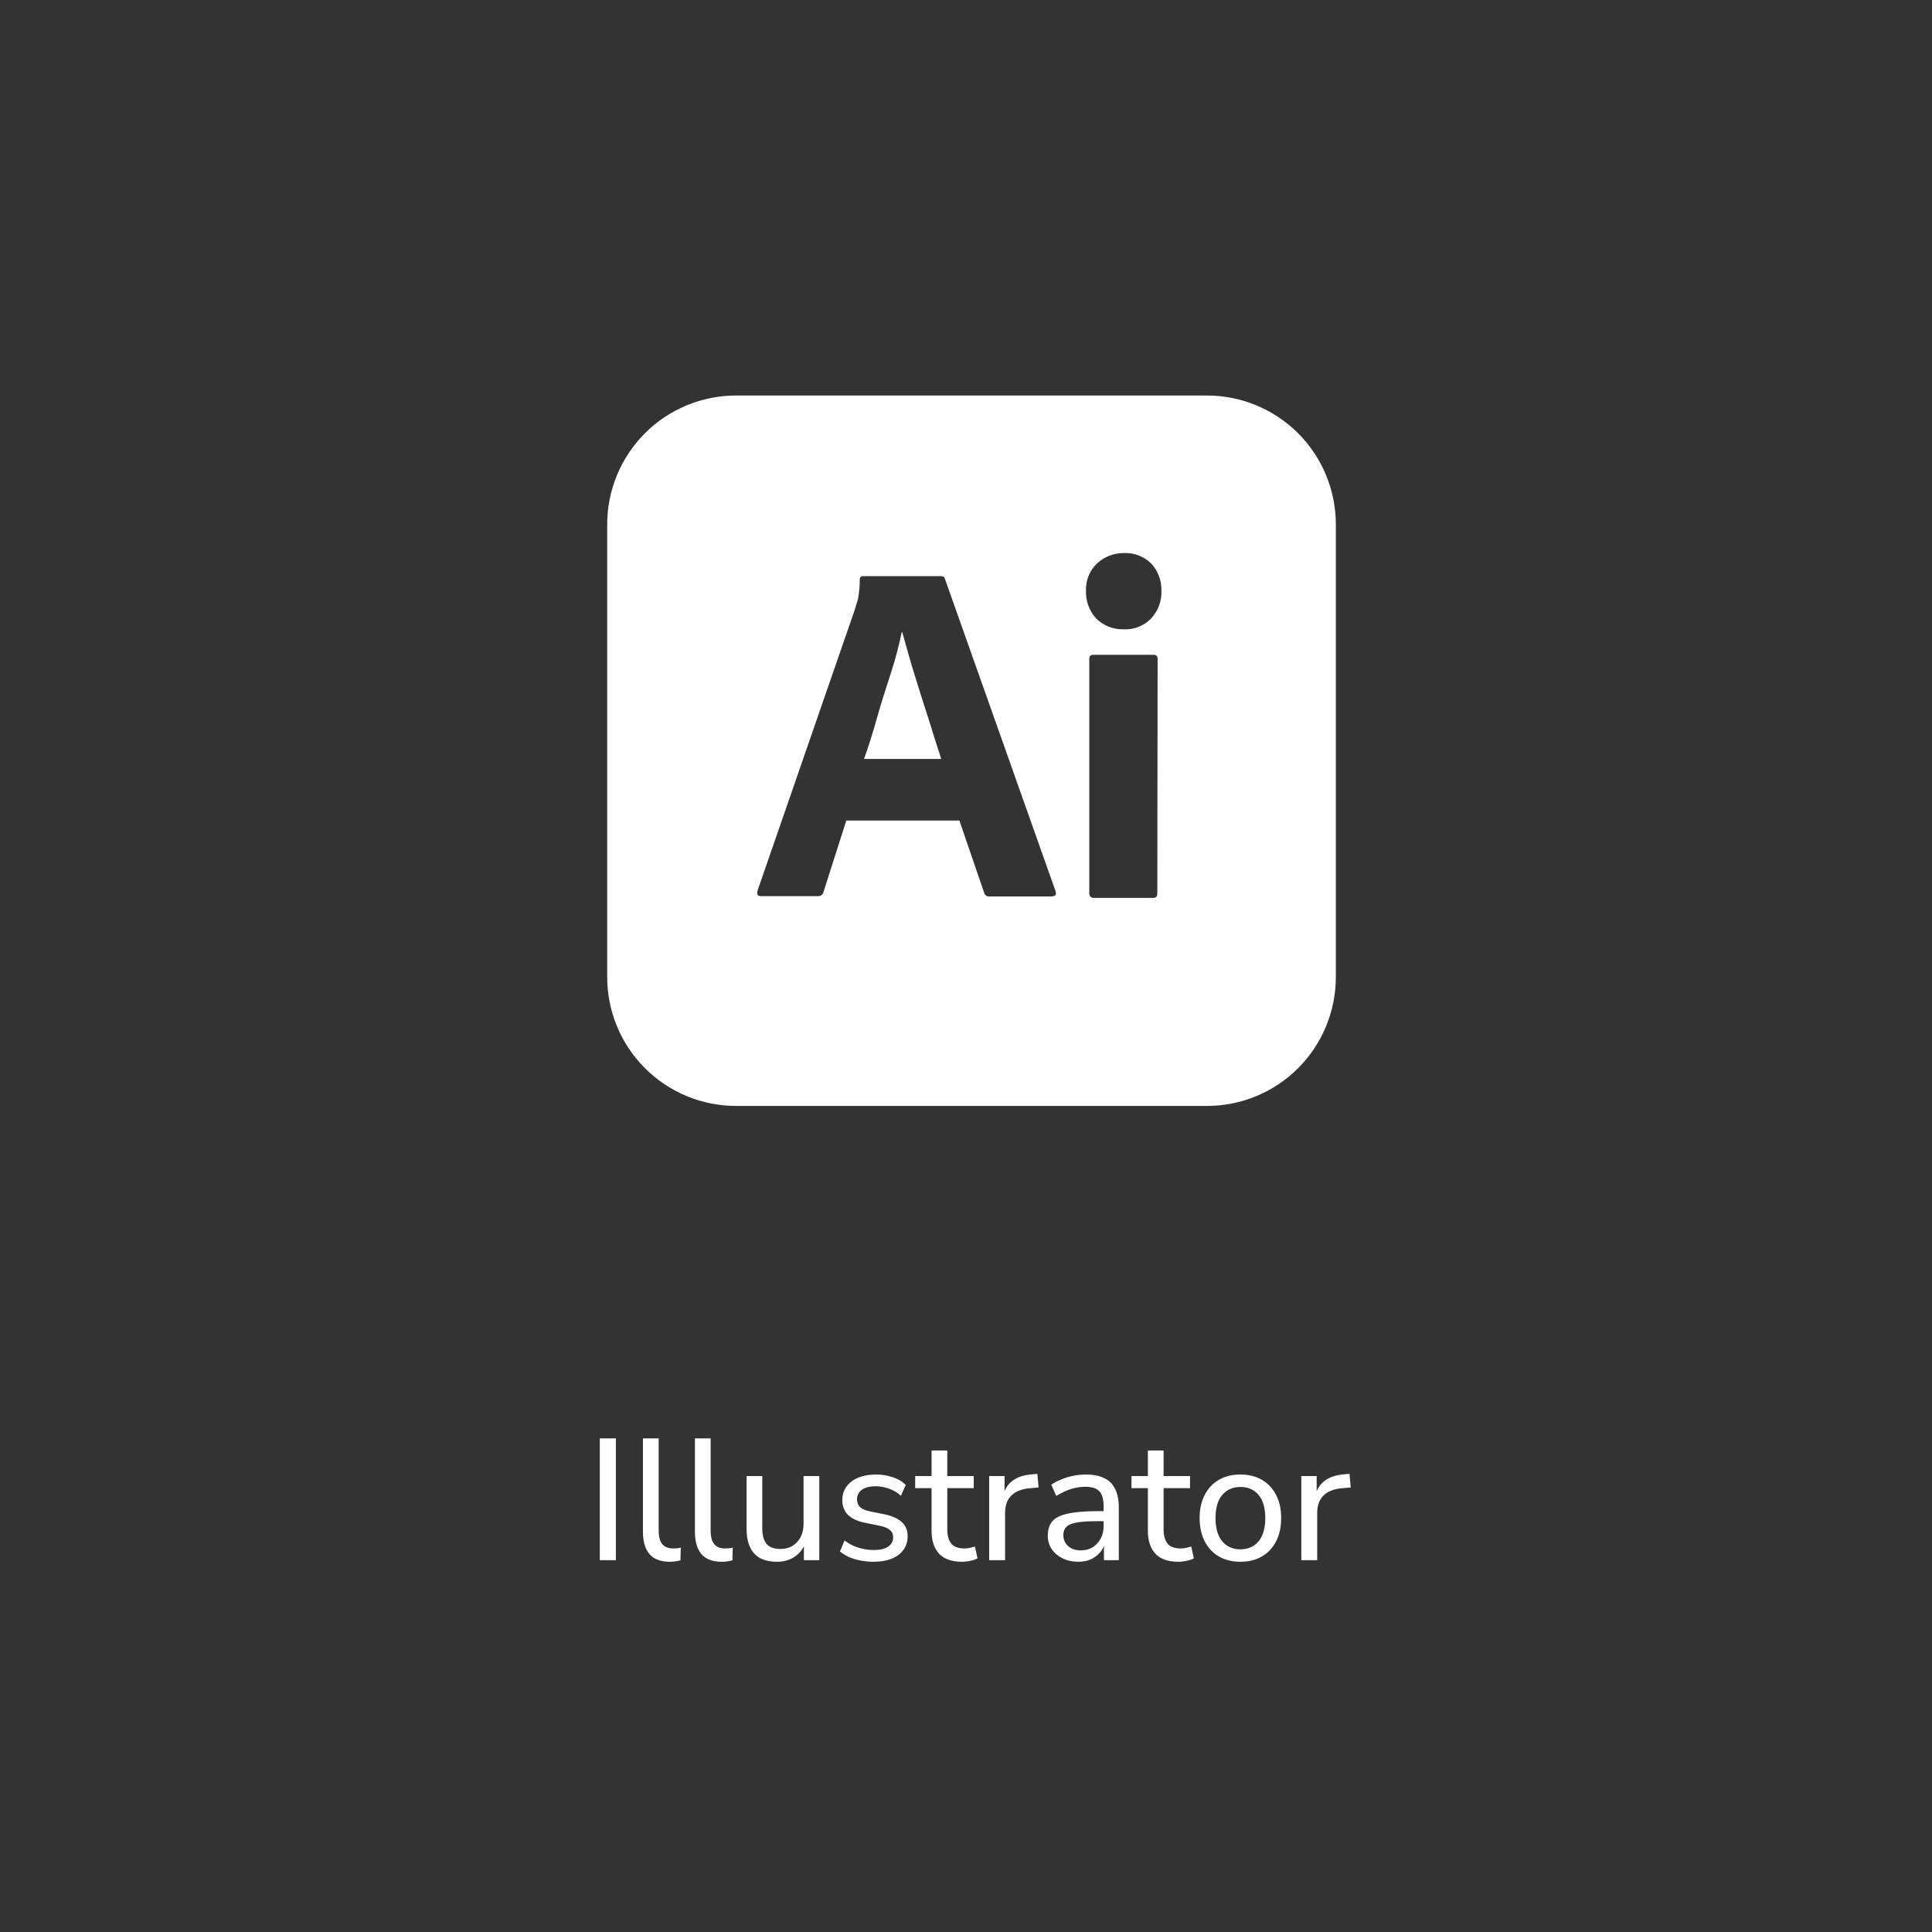 <svg width="175" height="175" viewBox="0 0 175 175" fill="none" xmlns="http://www.w3.org/2000/svg">
<rect x="0" y="0" width="175" height="175" fill="#333333" stroke="none"/>
<path d="M54.33 141.323V130.29H55.786V141.323H54.33ZM60.664 141.464C59.85 141.464 59.24 141.235 58.833 140.775C58.437 140.306 58.238 139.633 58.238 138.757V130.29H59.662V138.647C59.662 139.002 59.709 139.304 59.803 139.555C59.908 139.795 60.054 139.972 60.242 140.087C60.44 140.202 60.685 140.259 60.977 140.259C61.092 140.259 61.206 140.254 61.321 140.243C61.447 140.233 61.561 140.212 61.666 140.181L61.634 141.339C61.467 141.381 61.3 141.412 61.133 141.433C60.977 141.454 60.821 141.464 60.664 141.464ZM65.371 141.464C64.557 141.464 63.947 141.235 63.54 140.775C63.144 140.306 62.946 139.633 62.946 138.757V130.29H64.37V138.647C64.37 139.002 64.416 139.304 64.51 139.555C64.615 139.795 64.761 139.972 64.949 140.087C65.147 140.202 65.392 140.259 65.684 140.259C65.799 140.259 65.914 140.254 66.028 140.243C66.154 140.233 66.268 140.212 66.373 140.181L66.341 141.339C66.174 141.381 66.008 141.412 65.841 141.433C65.684 141.454 65.528 141.464 65.371 141.464ZM70.376 141.464C69.76 141.464 69.244 141.349 68.826 141.12C68.419 140.89 68.117 140.551 67.919 140.103C67.72 139.654 67.621 139.091 67.621 138.412V133.702H69.046V138.412C69.046 138.84 69.103 139.195 69.218 139.477C69.332 139.758 69.51 139.967 69.75 140.103C70 140.238 70.313 140.306 70.689 140.306C71.106 140.306 71.471 140.212 71.784 140.024C72.097 139.837 72.342 139.57 72.52 139.226C72.697 138.882 72.786 138.48 72.786 138.021V133.702H74.21V141.323H72.817V139.602H73.02C72.812 140.207 72.473 140.671 72.003 140.995C71.544 141.308 71.002 141.464 70.376 141.464ZM79.131 141.464C78.734 141.464 78.343 141.428 77.957 141.355C77.581 141.282 77.232 141.177 76.908 141.042C76.595 140.895 76.319 140.723 76.079 140.525L76.501 139.539C76.752 139.727 77.023 139.889 77.315 140.024C77.607 140.15 77.91 140.243 78.223 140.306C78.536 140.369 78.849 140.4 79.162 140.4C79.736 140.4 80.169 140.296 80.461 140.087C80.753 139.878 80.899 139.602 80.899 139.257C80.899 138.965 80.8 138.741 80.602 138.585C80.414 138.418 80.117 138.292 79.71 138.209L78.254 137.912C77.607 137.766 77.117 137.526 76.783 137.192C76.46 136.847 76.298 136.409 76.298 135.877C76.298 135.408 76.423 135.001 76.674 134.656C76.934 134.302 77.294 134.03 77.754 133.843C78.213 133.655 78.739 133.561 79.334 133.561C79.689 133.561 80.033 133.597 80.367 133.67C80.701 133.744 81.014 133.848 81.306 133.983C81.598 134.119 81.843 134.296 82.041 134.516L81.603 135.486C81.405 135.298 81.181 135.142 80.93 135.016C80.68 134.891 80.419 134.797 80.148 134.735C79.877 134.662 79.605 134.625 79.334 134.625C78.771 134.625 78.343 134.735 78.051 134.954C77.769 135.173 77.628 135.46 77.628 135.815C77.628 136.086 77.712 136.31 77.879 136.487C78.056 136.665 78.332 136.795 78.708 136.879L80.163 137.176C80.842 137.322 81.353 137.557 81.697 137.88C82.041 138.193 82.214 138.621 82.214 139.164C82.214 139.643 82.083 140.056 81.822 140.4C81.572 140.744 81.212 141.01 80.743 141.198C80.284 141.375 79.746 141.464 79.131 141.464ZM87.151 141.464C86.223 141.464 85.529 141.224 85.07 140.744C84.611 140.254 84.381 139.555 84.381 138.647V134.797H82.895V133.702H84.381V131.386H85.805V133.702H88.2V134.797H85.805V138.522C85.805 139.096 85.925 139.529 86.165 139.821C86.406 140.113 86.802 140.259 87.355 140.259C87.522 140.259 87.683 140.243 87.84 140.212C88.007 140.17 88.163 140.129 88.309 140.087L88.544 141.151C88.398 141.245 88.189 141.318 87.918 141.37C87.657 141.433 87.402 141.464 87.151 141.464ZM89.599 141.323V133.702H90.992V135.517H90.835C91.002 134.891 91.305 134.422 91.743 134.109C92.181 133.785 92.76 133.597 93.48 133.545L93.965 133.498L94.075 134.735L93.183 134.813C92.494 134.886 91.962 135.11 91.587 135.486C91.221 135.861 91.039 136.378 91.039 137.035V141.323H89.599ZM97.664 141.464C97.142 141.464 96.668 141.36 96.24 141.151C95.823 140.942 95.494 140.661 95.254 140.306C95.025 139.951 94.91 139.555 94.91 139.117C94.91 138.553 95.051 138.11 95.332 137.786C95.614 137.463 96.089 137.233 96.757 137.098C97.424 136.952 98.322 136.879 99.448 136.879H100.184V137.786H99.48C98.874 137.786 98.368 137.807 97.962 137.849C97.555 137.891 97.231 137.959 96.991 138.052C96.751 138.146 96.579 138.277 96.475 138.444C96.371 138.6 96.318 138.798 96.318 139.038C96.318 139.445 96.459 139.779 96.741 140.04C97.033 140.301 97.429 140.431 97.93 140.431C98.327 140.431 98.676 140.337 98.979 140.15C99.281 139.951 99.521 139.69 99.699 139.367C99.876 139.033 99.965 138.652 99.965 138.225V136.425C99.965 135.809 99.84 135.366 99.589 135.095C99.339 134.813 98.916 134.672 98.322 134.672C97.883 134.672 97.445 134.74 97.007 134.876C96.579 135.011 96.136 135.22 95.677 135.502L95.223 134.484C95.494 134.296 95.802 134.135 96.146 133.999C96.501 133.853 96.866 133.744 97.242 133.67C97.628 133.597 97.998 133.561 98.353 133.561C99.031 133.561 99.589 133.67 100.027 133.89C100.465 134.098 100.794 134.427 101.013 134.876C101.232 135.314 101.342 135.877 101.342 136.566V141.323H99.996V139.586H100.137C100.053 139.972 99.897 140.306 99.667 140.588C99.438 140.869 99.151 141.088 98.807 141.245C98.473 141.391 98.092 141.464 97.664 141.464ZM106.744 141.464C105.816 141.464 105.122 141.224 104.663 140.744C104.204 140.254 103.974 139.555 103.974 138.647V134.797H102.488V133.702H103.974V131.386H105.398V133.702H107.793V134.797H105.398V138.522C105.398 139.096 105.518 139.529 105.758 139.821C105.998 140.113 106.395 140.259 106.948 140.259C107.115 140.259 107.276 140.243 107.433 140.212C107.6 140.17 107.756 140.129 107.902 140.087L108.137 141.151C107.991 141.245 107.782 141.318 107.511 141.37C107.25 141.433 106.995 141.464 106.744 141.464ZM112.355 141.464C111.604 141.464 110.952 141.302 110.399 140.979C109.846 140.656 109.418 140.196 109.115 139.602C108.813 139.007 108.662 138.308 108.662 137.505C108.662 136.701 108.813 136.008 109.115 135.423C109.418 134.829 109.846 134.37 110.399 134.046C110.952 133.723 111.604 133.561 112.355 133.561C113.106 133.561 113.758 133.723 114.311 134.046C114.864 134.37 115.292 134.829 115.594 135.423C115.897 136.008 116.048 136.701 116.048 137.505C116.048 138.308 115.897 139.007 115.594 139.602C115.292 140.196 114.864 140.656 114.311 140.979C113.758 141.302 113.106 141.464 112.355 141.464ZM112.355 140.337C113.044 140.337 113.591 140.097 113.998 139.617C114.405 139.127 114.609 138.423 114.609 137.505C114.609 136.587 114.405 135.888 113.998 135.408C113.591 134.928 113.044 134.688 112.355 134.688C111.677 134.688 111.129 134.928 110.712 135.408C110.305 135.888 110.101 136.587 110.101 137.505C110.101 138.423 110.305 139.127 110.712 139.617C111.129 140.097 111.677 140.337 112.355 140.337ZM117.873 141.323V133.702H119.265V135.517H119.109C119.276 134.891 119.578 134.422 120.017 134.109C120.455 133.785 121.034 133.597 121.754 133.545L122.239 133.498L122.348 134.735L121.456 134.813C120.768 134.886 120.236 135.11 119.86 135.486C119.495 135.861 119.312 136.378 119.312 137.035V141.323H117.873Z" fill="white"/>
<g clip-path="url(#clip0_2701_34)">
<path d="M109.311 35.825H66.689C65.154 35.823 63.633 36.124 62.214 36.711C60.794 37.298 59.505 38.158 58.419 39.244C57.333 40.33 56.472 41.62 55.886 43.039C55.299 44.458 54.998 45.979 55 47.514V88.486C54.998 90.022 55.299 91.543 55.886 92.962C56.472 94.381 57.333 95.67 58.419 96.756C59.505 97.842 60.794 98.703 62.214 99.29C63.633 99.876 65.154 100.177 66.689 100.175H109.311C110.846 100.177 112.367 99.876 113.786 99.29C115.206 98.703 116.495 97.842 117.581 96.756C118.667 95.67 119.528 94.381 120.114 92.962C120.701 91.543 121.002 90.022 121 88.486V47.514C121.002 45.979 120.701 44.458 120.114 43.039C119.528 41.62 118.667 40.33 117.581 39.244C116.495 38.158 115.206 37.298 113.786 36.711C112.367 36.124 110.846 35.823 109.311 35.825ZM95.343 81.2H89.593C89.496 81.208 89.4 81.181 89.32 81.126C89.24 81.07 89.182 80.989 89.155 80.896L86.902 74.327H76.656L74.594 80.788C74.571 80.905 74.506 81.009 74.411 81.081C74.315 81.152 74.197 81.186 74.078 81.174H68.922C68.623 81.174 68.54 81.009 68.623 80.659L77.44 55.187C77.522 54.908 77.605 54.609 77.713 54.279C77.826 53.69 77.881 53.09 77.878 52.49C77.871 52.421 77.889 52.351 77.93 52.295C77.971 52.239 78.032 52.2 78.1 52.186H85.221C85.442 52.186 85.551 52.269 85.582 52.408L95.616 80.731C95.698 81.035 95.616 81.174 95.343 81.174V81.2ZM104.83 80.891C104.83 81.195 104.722 81.329 104.474 81.329H99.081C99.023 81.334 98.965 81.325 98.912 81.304C98.858 81.283 98.809 81.251 98.77 81.209C98.73 81.166 98.701 81.116 98.683 81.061C98.665 81.006 98.66 80.948 98.668 80.891V59.694C98.668 59.42 98.782 59.312 99.029 59.312H104.5C104.748 59.312 104.856 59.446 104.856 59.694L104.83 80.891ZM104.253 56.038C103.928 56.367 103.537 56.623 103.106 56.79C102.675 56.956 102.213 57.028 101.752 57.002C101.3 57.012 100.851 56.932 100.43 56.766C100.01 56.601 99.626 56.353 99.302 56.038C98.67 55.35 98.334 54.44 98.369 53.506C98.35 53.053 98.427 52.601 98.595 52.18C98.763 51.758 99.018 51.377 99.344 51.062C100.003 50.436 100.879 50.09 101.788 50.098C102.25 50.074 102.712 50.147 103.143 50.313C103.575 50.48 103.967 50.735 104.294 51.062C104.901 51.728 105.227 52.605 105.201 53.506C105.22 53.97 105.145 54.433 104.982 54.868C104.819 55.302 104.571 55.7 104.253 56.038ZM85.252 68.743H78.265C78.677 67.588 79.09 66.293 79.477 64.891C79.863 63.489 80.328 62.143 80.74 60.823C81.116 59.658 81.427 58.474 81.673 57.275H81.73C81.921 57.935 82.117 58.652 82.333 59.42C82.55 60.188 82.802 61.014 83.076 61.869C83.349 62.725 83.591 63.545 83.875 64.396C84.159 65.247 84.391 66.02 84.618 66.763C84.844 67.505 85.087 68.165 85.252 68.743Z" fill="white"/>
</g>
<defs>
<clipPath id="clip0_2701_34">
<rect width="66" height="66" fill="white" transform="translate(55 35)"/>
</clipPath>
</defs>
</svg>
